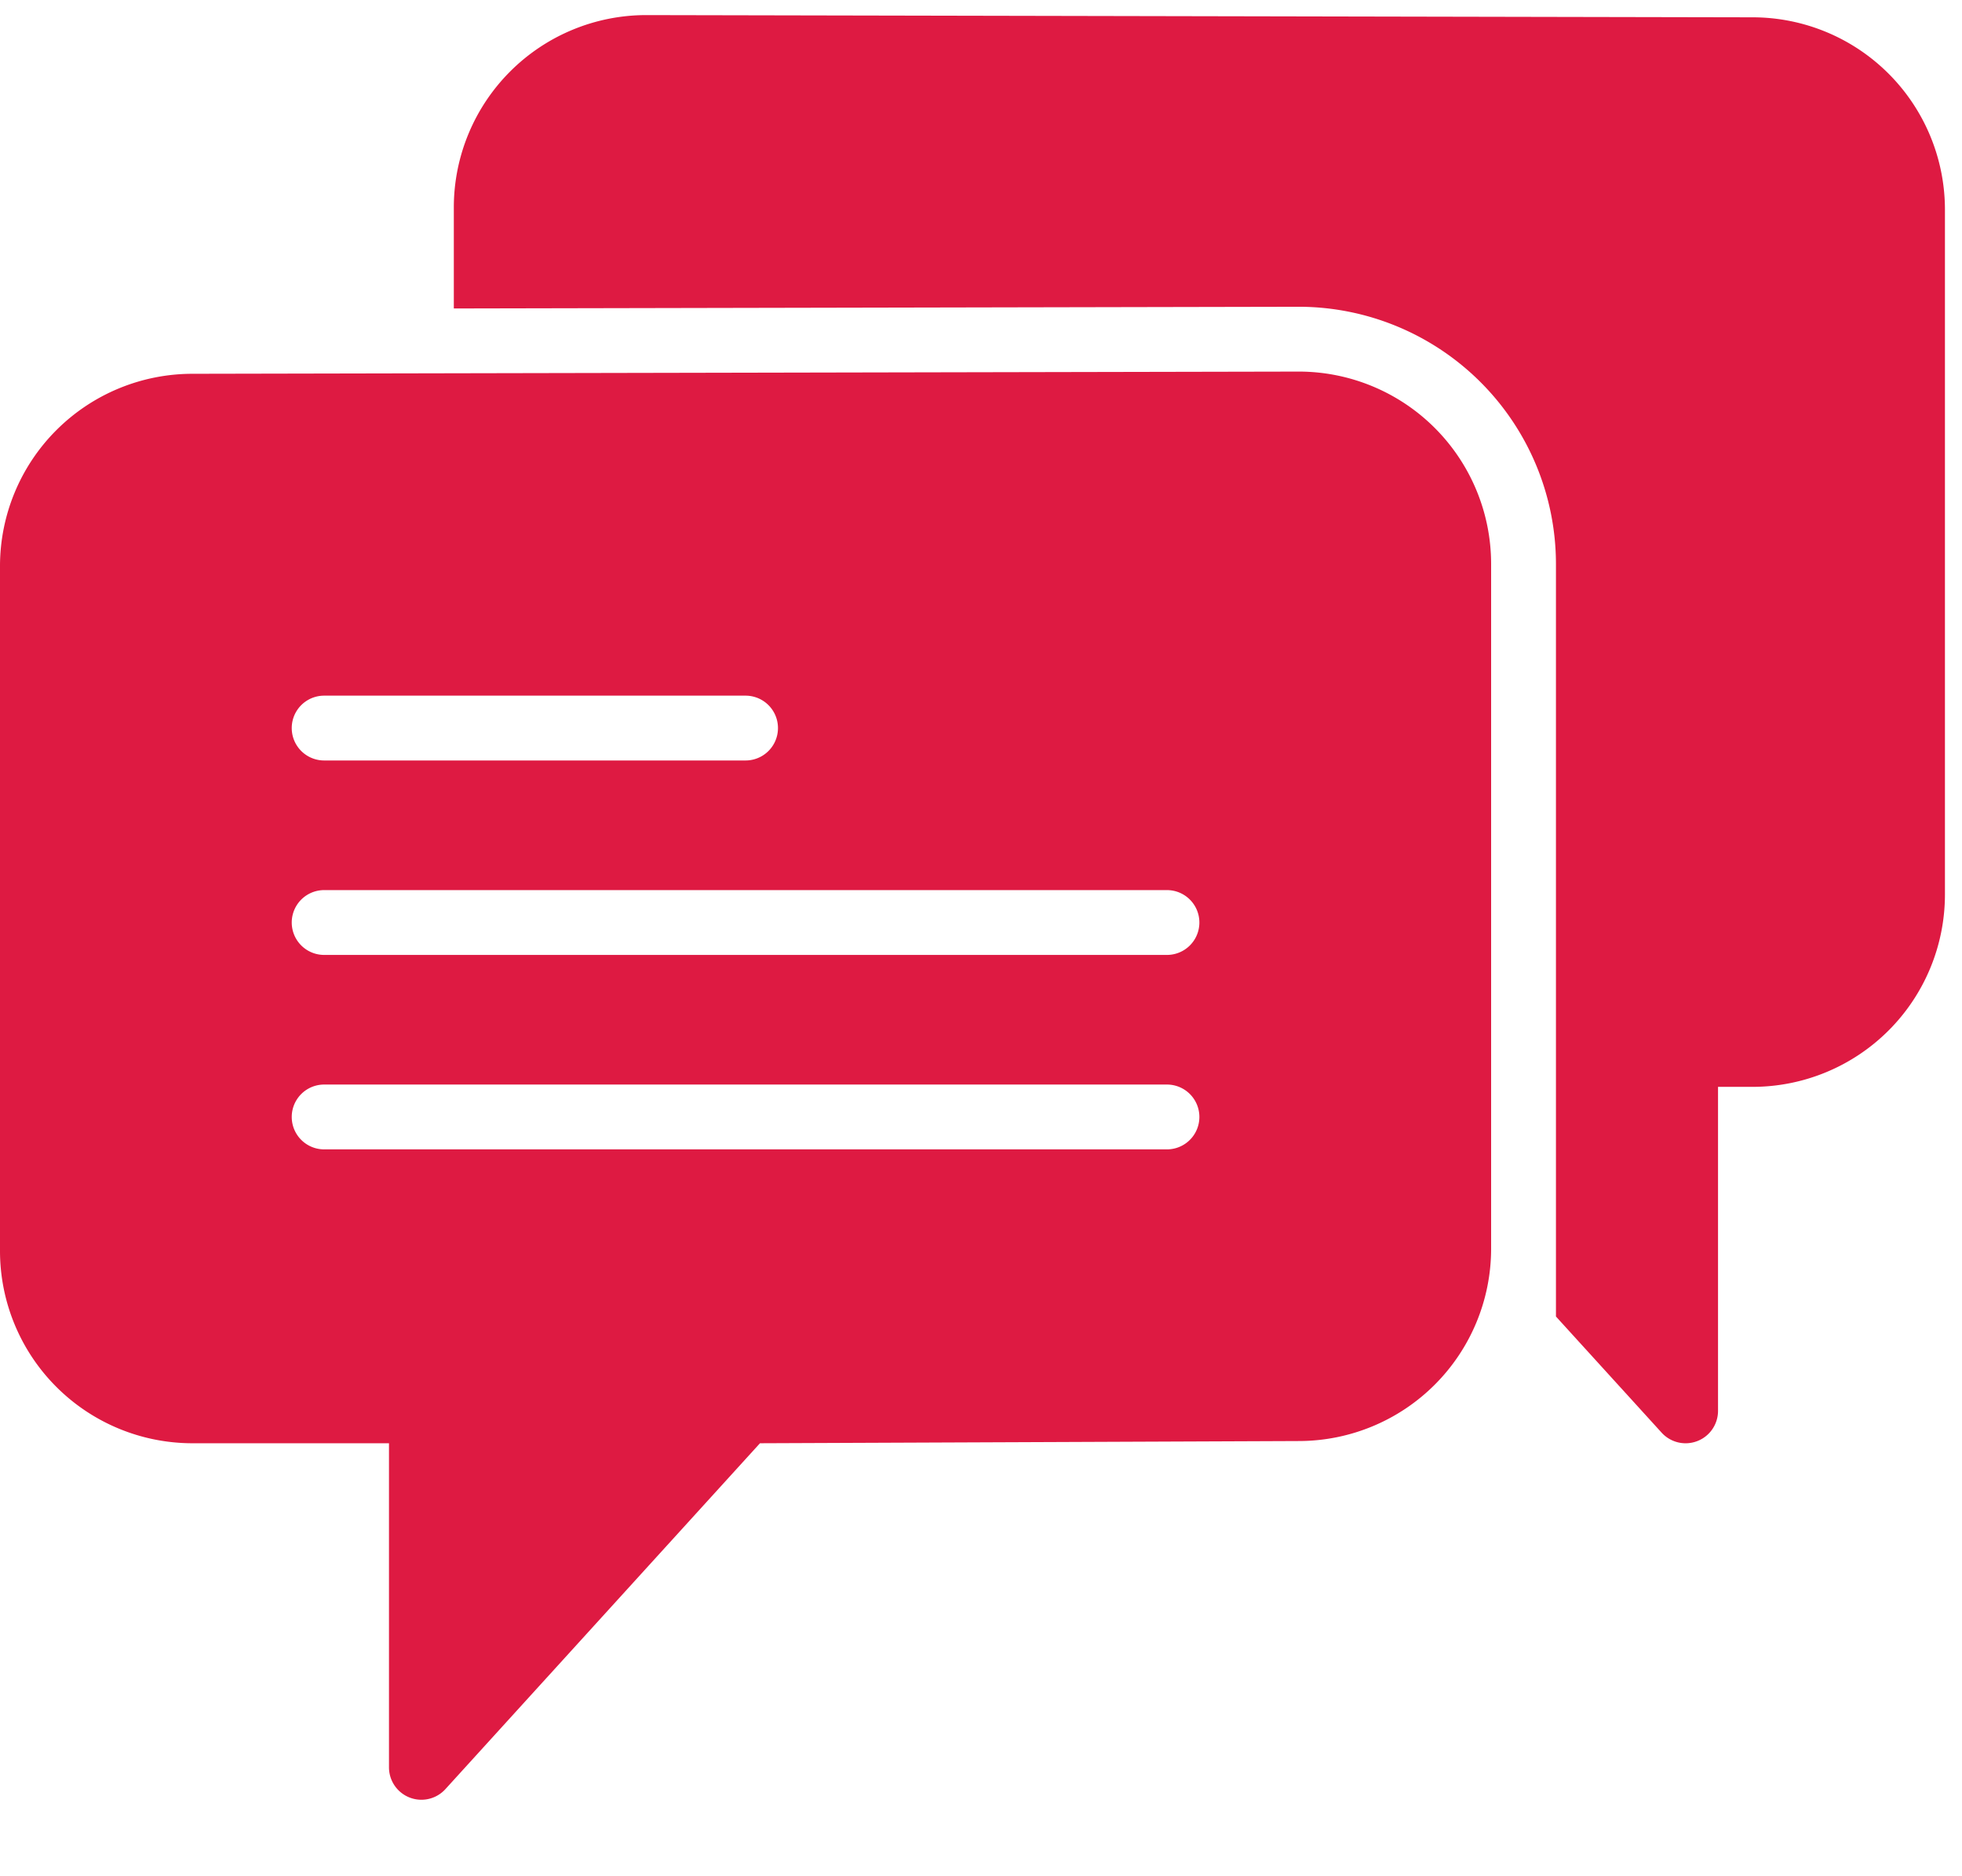 <svg width="23" height="22" xmlns="http://www.w3.org/2000/svg">
  <g fill="#DE1A42" fill-rule="nonzero">
    <path d="M15.226 4.357l-12.973.026A2.256 2.256 0 000 6.637v8.033a2.256 2.256 0 002.253 2.253H4.56v3.8a.38.38 0 00.661.256l3.688-4.056 6.318-.026a2.256 2.256 0 002.253-2.253V6.61a2.256 2.256 0 00-2.254-2.253zM3.8 8.157h4.94a.38.38 0 110 .76H3.8a.38.38 0 110-.76zm9.88 5.32H3.8a.38.38 0 110-.76h9.88a.38.38 0 110 .76zm0-2.28H3.8a.38.38 0 110-.76h9.88a.38.38 0 110 .76z"/>
    <path d="M20.547.203L7.573.177A2.256 2.256 0 005.32 2.43v1.187l9.904-.02A3.018 3.018 0 0118.24 6.61V15.437l1.239 1.362a.38.38 0 00.661-.255v-3.8h.407A2.256 2.256 0 0022.8 10.49V2.457A2.256 2.256 0 0020.547.203z"/>
  </g>
</svg>

